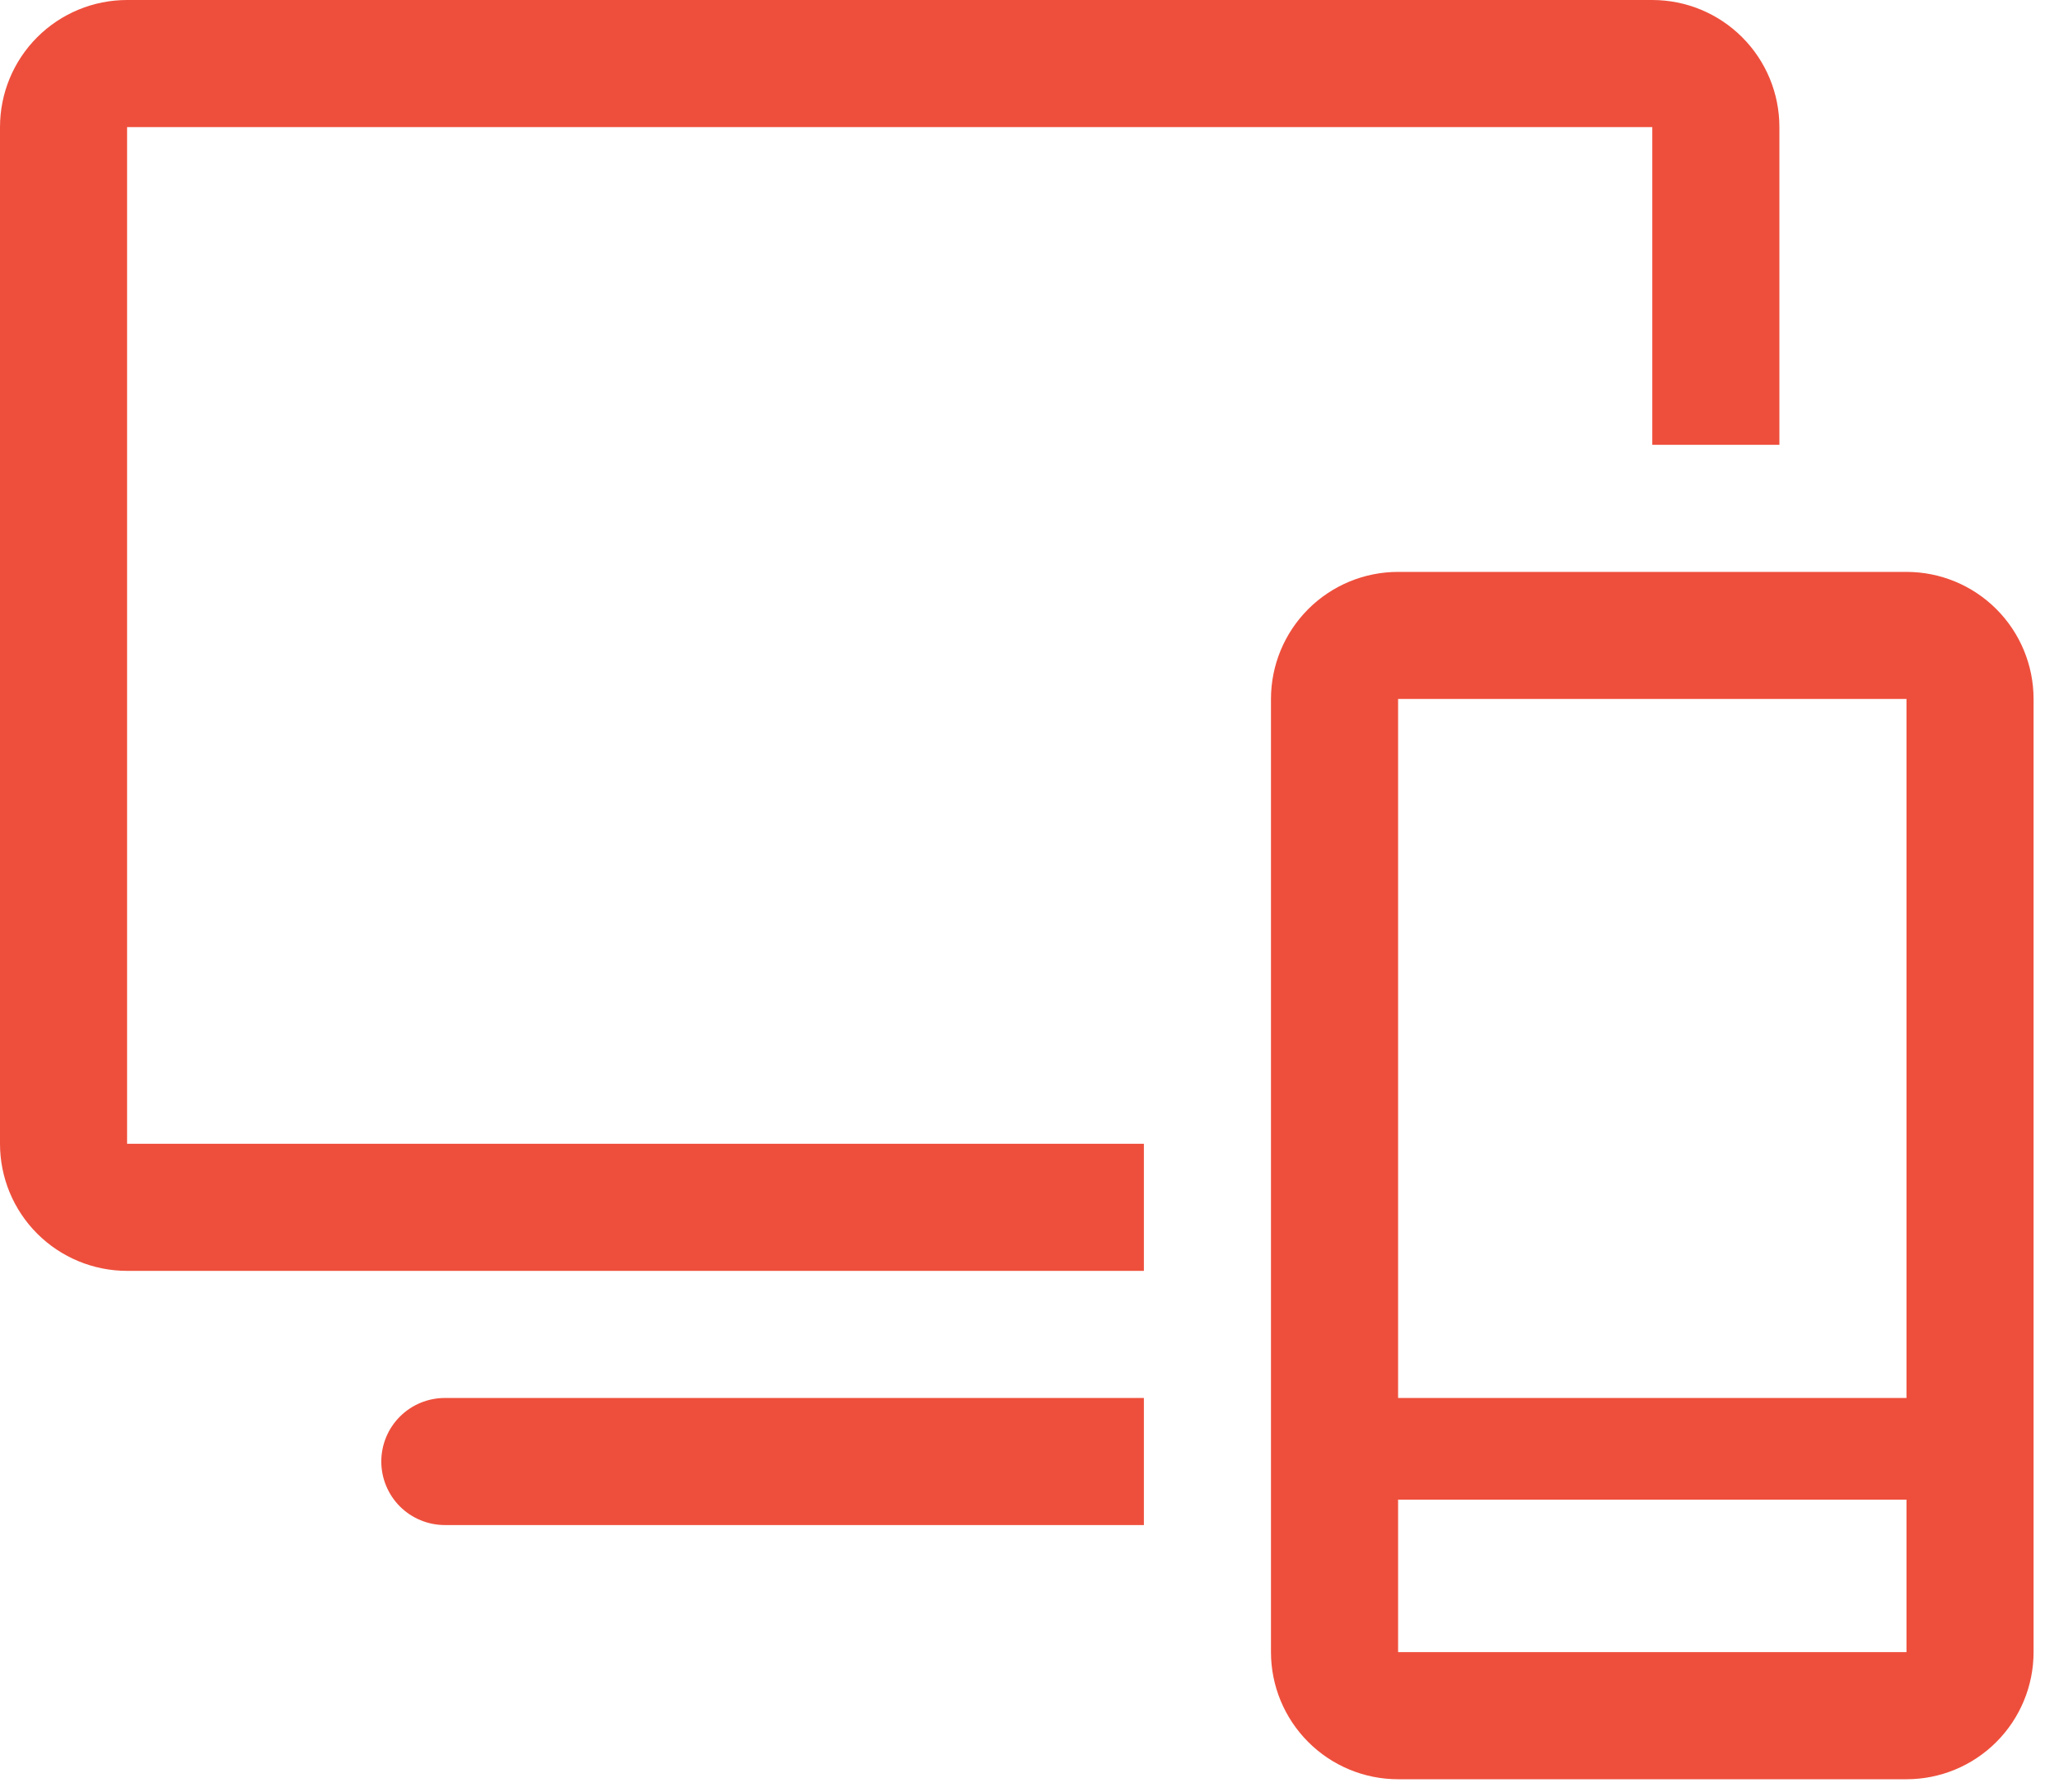 <svg width="54" height="47" viewBox="0 0 54 47" fill="none" xmlns="http://www.w3.org/2000/svg">
<path d="M50 15H36.667C35.783 15 34.935 15.351 34.31 15.976C33.685 16.601 33.333 17.449 33.333 18.333V43.333C33.333 44.217 33.685 45.065 34.31 45.69C34.935 46.316 35.783 46.667 36.667 46.667H50C50.884 46.667 51.732 46.316 52.357 45.69C52.982 45.065 53.333 44.217 53.333 43.333V18.333C53.333 17.449 52.982 16.601 52.357 15.976C51.732 15.351 50.884 15 50 15ZM50 18.333V36.667H36.667V18.333H50ZM36.667 43.333V39.333H50V43.333H36.667Z" fill="#EE4F3C"/>
<path d="M30 30H3.333V3.333H43.333V11.667H46.667V3.333C46.667 2.449 46.316 1.601 45.69 0.976C45.065 0.351 44.217 0 43.333 0H3.333C2.449 0 1.601 0.351 0.976 0.976C0.351 1.601 0 2.449 0 3.333V30C0 30.884 0.351 31.732 0.976 32.357C1.601 32.982 2.449 33.333 3.333 33.333H30V30Z" fill="#EE4F3C"/>
<path d="M30 36.667H11.667C11.225 36.667 10.801 36.842 10.488 37.155C10.176 37.467 10 37.891 10 38.333C10 38.775 10.176 39.199 10.488 39.512C10.801 39.824 11.225 40 11.667 40H30V36.667Z" fill="#EE4F3C"/>
</svg>
